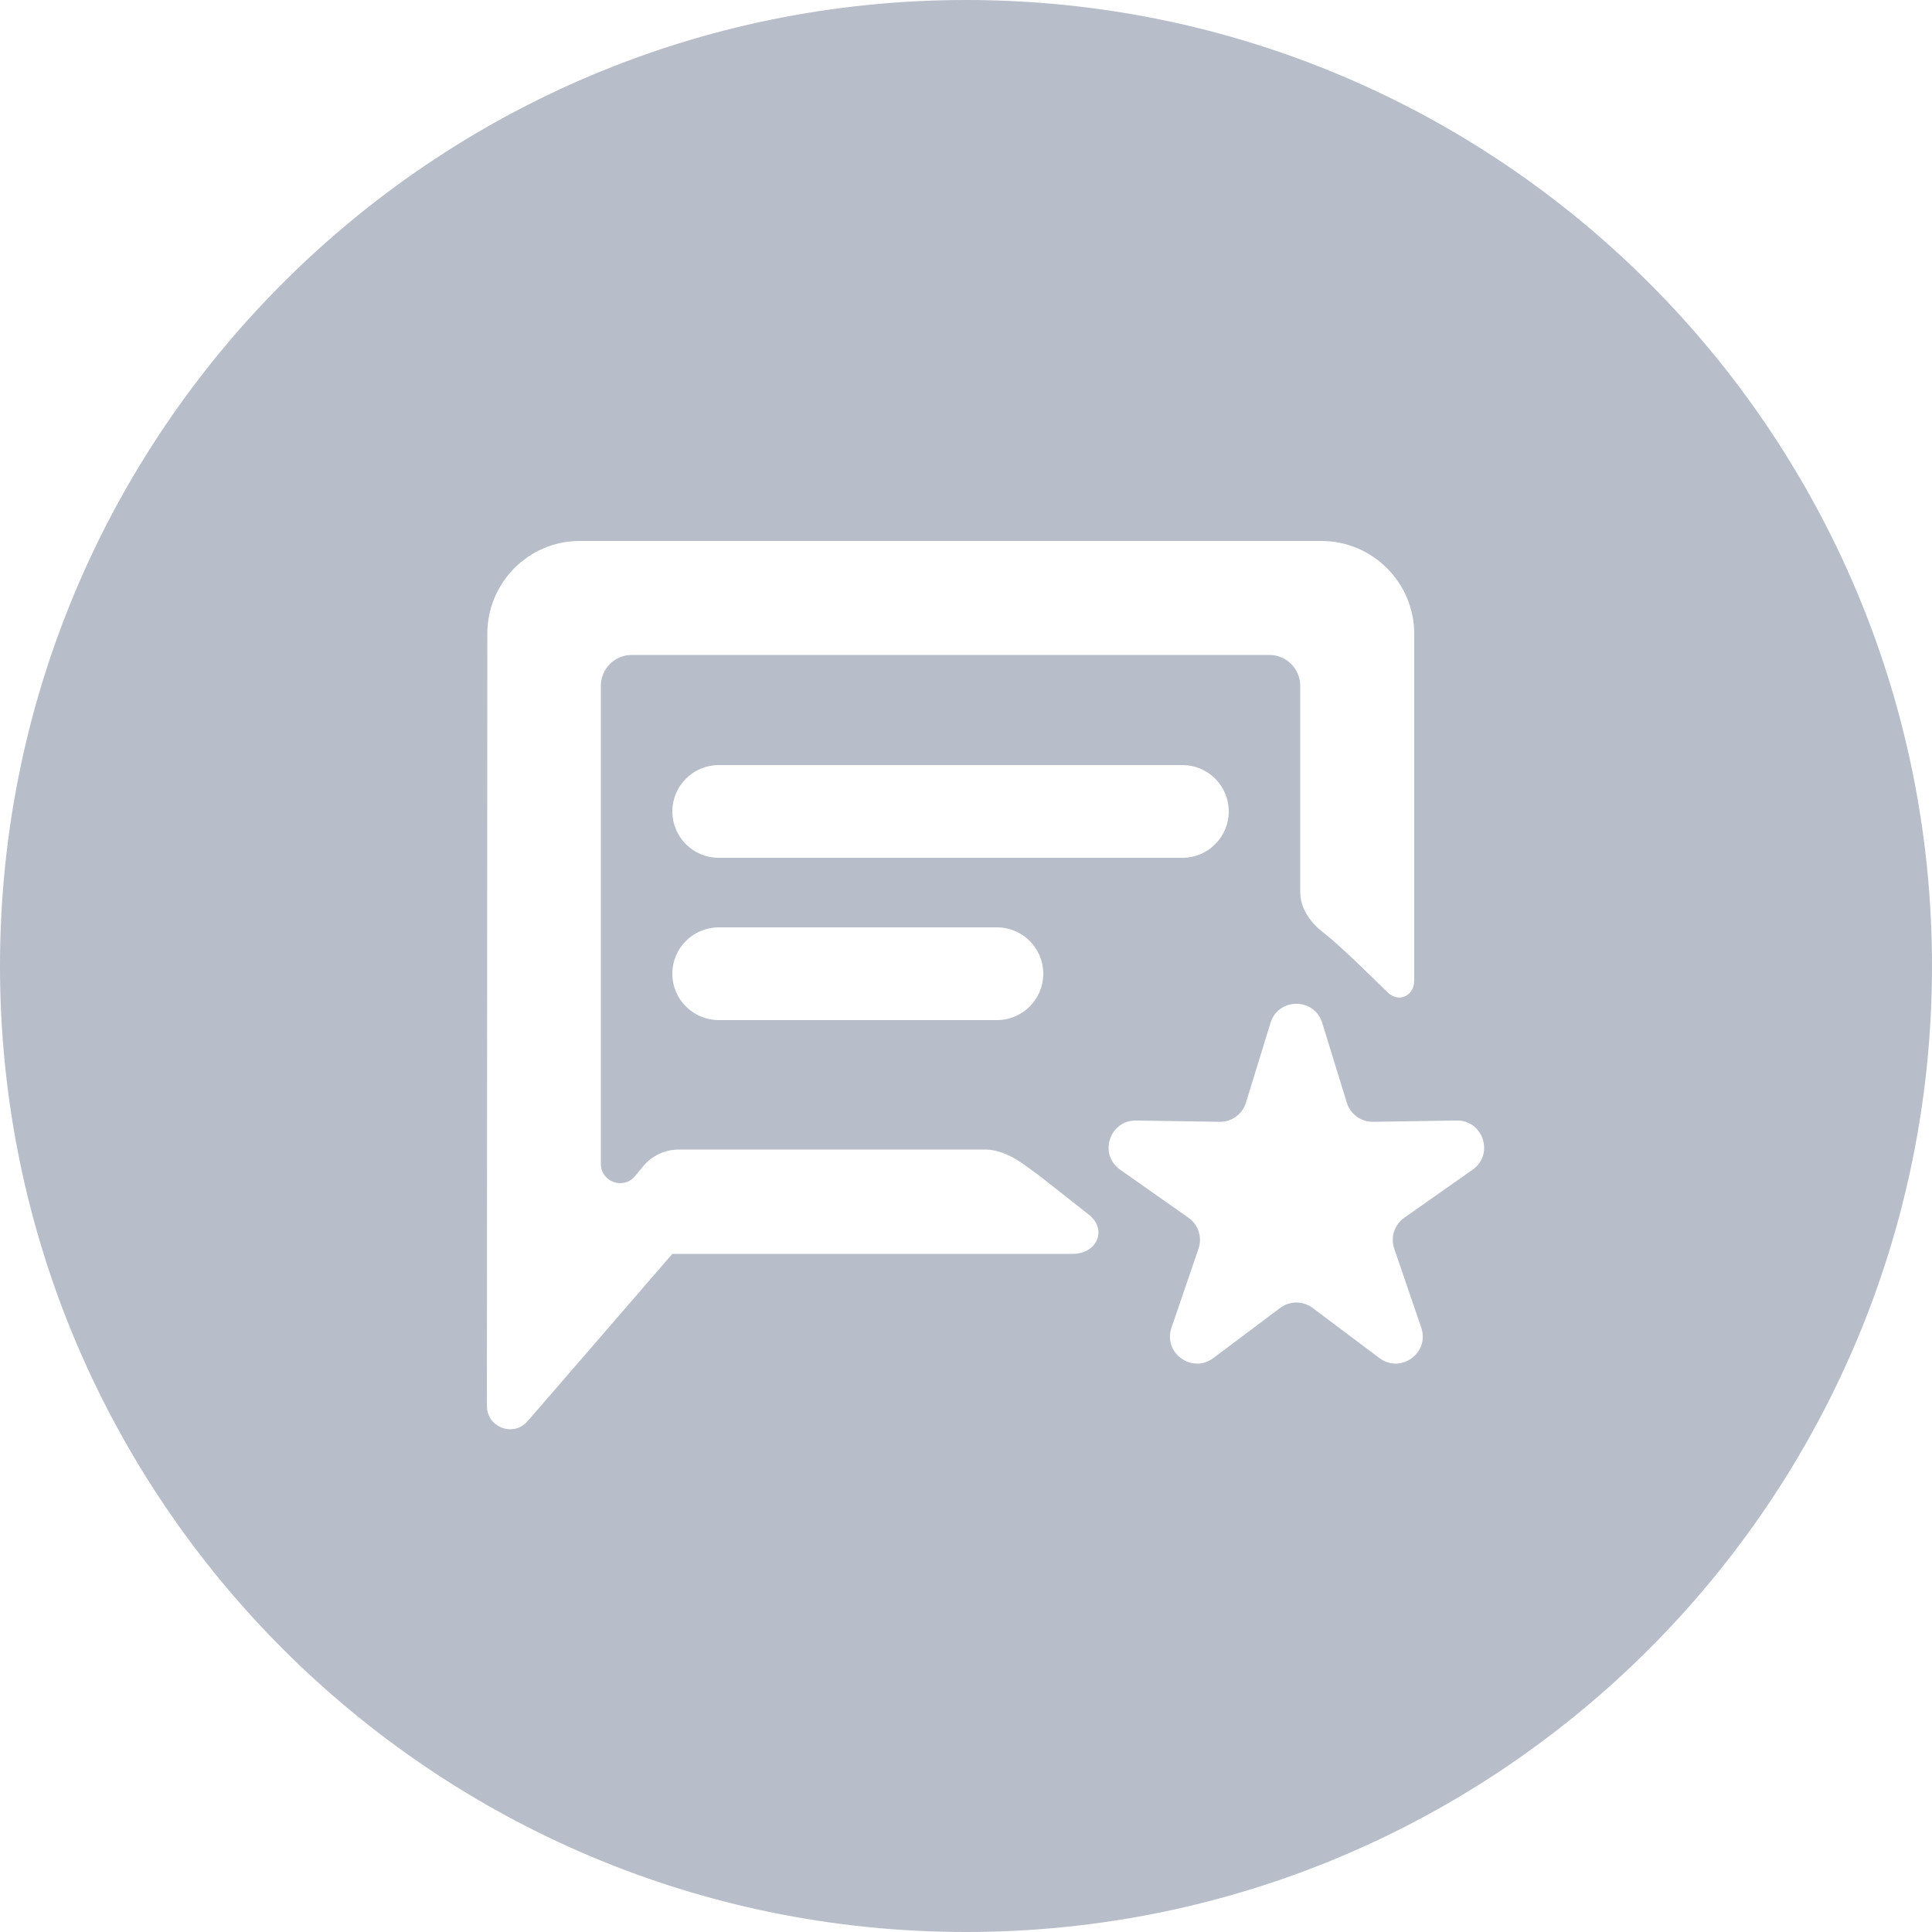 <svg width="500" height="500" viewBox="0 0 500 500" fill="none" xmlns="http://www.w3.org/2000/svg">
<path d="M250 500C388.071 500 500 388.071 500 250C500 111.929 388.071 0 250 0C111.929 0 0 111.929 0 250C0 388.071 111.929 500 250 500Z" fill="#B7BDC9"/>
<g filter="url(#filter0_dd_4831_11634)">
<path d="M332.5 172.5C332.5 168.082 328.918 164.5 324.5 164.5H159.5C155.082 164.5 151.5 168.082 151.5 172.5V296.189C151.5 300.883 157.384 302.99 160.364 299.362L162.4 296.884C164.679 294.108 168.081 292.5 171.673 292.5H250.979C254.623 292.5 258.411 294.437 261.333 296.614C263.22 298.02 265.199 299.363 266.135 300.167L278 309.524C282.629 313.499 279.723 319.5 273.621 319.5H170L132.547 362.805C128.911 367.009 122.006 364.436 122.009 358.877L122.12 159C122.12 145.8 132.8 135 146 135H338C351.2 135 362 145.8 362 159V248.764C362 252.736 357.981 254.613 355.133 251.845C349.992 246.848 343.339 240.154 338.145 236.076C335.033 233.634 332.5 229.912 332.5 225.956V172.5Z" fill="white"/>
<path d="M254 235H182C175.373 235 170 240.373 170 247C170 253.627 175.373 259 182 259H254C260.628 259 266 253.627 266 247C266 240.373 260.628 235 254 235Z" fill="white"/>
<path d="M302 193H182C175.373 193 170 198.373 170 205C170 211.627 175.373 217 182 217H302C308.627 217 314 211.627 314 205C314 198.373 308.628 193 302 193Z" fill="white"/>
<path d="M324.81 259.72C326.839 253.134 336.161 253.134 338.19 259.72L344.555 280.385C345.471 283.359 348.24 285.371 351.352 285.323L372.972 284.991C379.863 284.885 382.743 293.751 377.107 297.716L359.42 310.155C356.875 311.945 355.817 315.201 356.824 318.145L363.821 338.604C366.051 345.125 358.509 350.605 352.997 346.469L335.701 333.492C333.212 331.624 329.788 331.624 327.299 333.492L310.004 346.469C304.491 350.605 296.949 345.125 299.179 338.604L306.176 318.146C307.183 315.201 306.125 311.945 303.58 310.155L285.894 297.716C280.257 293.751 283.138 284.885 290.028 284.991L311.648 285.323C314.76 285.371 317.529 283.359 318.445 280.385L324.81 259.72Z" fill="white"/>
</g>
<defs>
<filter id="filter0_dd_4831_11634" x="95.009" y="104" width="318.085" height="298.892" filterUnits="userSpaceOnUse" color-interpolation-filters="sRGB">
<feFlood flood-opacity="0" result="BackgroundImageFix"/>
<feColorMatrix in="SourceAlpha" type="matrix" values="0 0 0 0 0 0 0 0 0 0 0 0 0 0 0 0 0 0 127 0" result="hardAlpha"/>
<feOffset dx="-5" dy="-9"/>
<feGaussianBlur stdDeviation="11"/>
<feComposite in2="hardAlpha" operator="out"/>
<feColorMatrix type="matrix" values="0 0 0 0 0.988 0 0 0 0 0.988 0 0 0 0 0.988 0 0 0 0.7 0"/>
<feBlend mode="normal" in2="BackgroundImageFix" result="effect1_dropShadow_4831_11634"/>
<feColorMatrix in="SourceAlpha" type="matrix" values="0 0 0 0 0 0 0 0 0 0 0 0 0 0 0 0 0 0 127 0" result="hardAlpha"/>
<feOffset dx="9" dy="14"/>
<feGaussianBlur stdDeviation="12"/>
<feComposite in2="hardAlpha" operator="out"/>
<feColorMatrix type="matrix" values="0 0 0 0 0 0 0 0 0 0 0 0 0 0 0 0 0 0 0.25 0"/>
<feBlend mode="normal" in2="effect1_dropShadow_4831_11634" result="effect2_dropShadow_4831_11634"/>
<feBlend mode="normal" in="SourceGraphic" in2="effect2_dropShadow_4831_11634" result="shape"/>
</filter>
</defs>
</svg>
